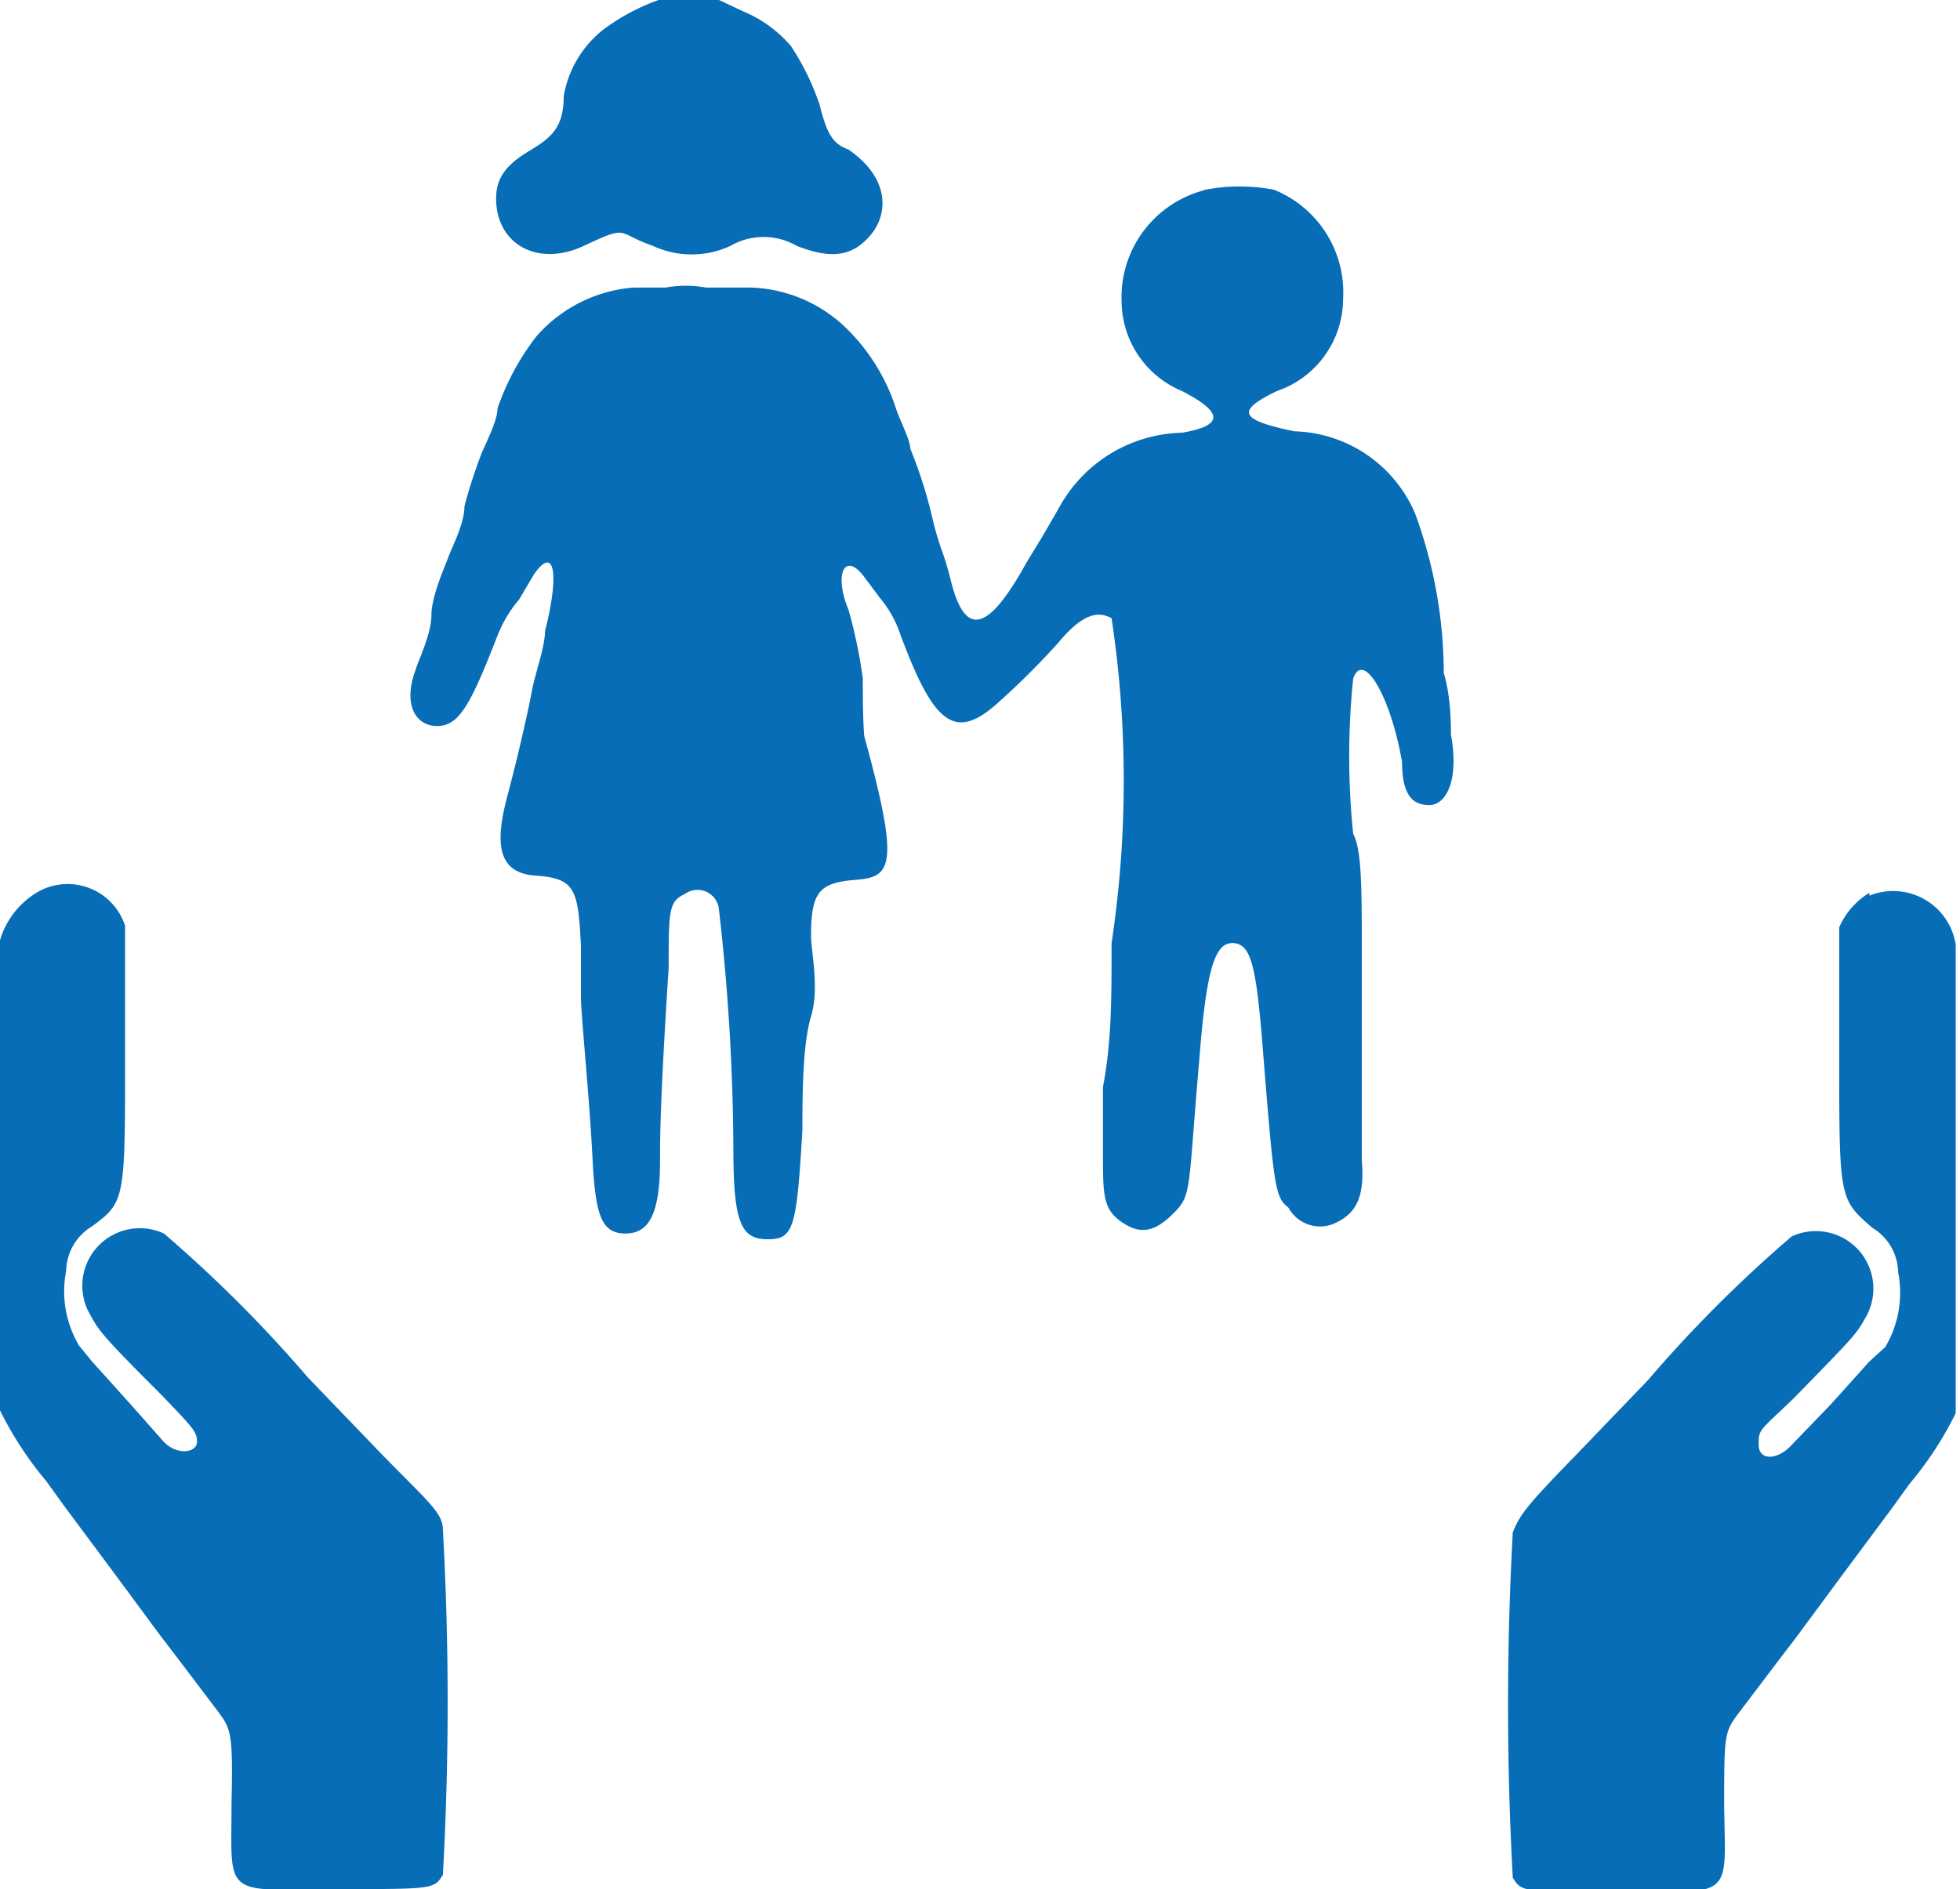 <svg xmlns="http://www.w3.org/2000/svg" viewBox="0 0 13.63 13.14"><defs><style>.cls-1{fill:#076db6;}</style></defs><title>Child Protection</title><g id="Layer_2" data-name="Layer 2"><g id="watsan_camp" data-name="watsan &amp; camp"><g id="icons"><path id="path0" class="cls-1" d="M4.58,0a1.46,1.46,0,0,0-.39.21.75.75,0,0,0-.27.46c0,.22-.09.29-.24.38s-.23.18-.23.33c0,.32.29.48.61.33s.22-.09.48,0a.64.64,0,0,0,.54,0,.46.46,0,0,1,.46,0c.23.09.38.08.51-.07s.14-.4-.15-.6C5.79,1,5.75.93,5.7.73A1.75,1.75,0,0,0,5.5.32.88.88,0,0,0,5.17.08L5,0H4.58M8.35,1.33a.77.77,0,0,0-.55.78.68.68,0,0,0,.42.61c.29.15.29.24,0,.29a1,1,0,0,0-.86.53l-.11.19-.11.18c-.27.49-.43.53-.53.12a2,2,0,0,0-.06-.2,2.11,2.11,0,0,1-.06-.2,3.2,3.2,0,0,0-.16-.51c0-.06-.07-.19-.1-.28a1.36,1.36,0,0,0-.38-.59A1,1,0,0,0,5.22,2L4.91,2a.81.81,0,0,0-.28,0L4.41,2a1,1,0,0,0-.68.34,1.74,1.74,0,0,0-.27.5c0,.08-.07.22-.11.31a3.74,3.74,0,0,0-.12.37c0,.12-.08.27-.11.35S3,4.15,3,4.28s-.09.31-.11.38c-.09.24,0,.39.15.39s.23-.14.42-.63a.88.88,0,0,1,.15-.25L3.71,4c.15-.22.18,0,.08.39,0,.11-.07.3-.09.41s-.09.43-.17.73-.09.54.19.56.3.09.32.49c0,.09,0,.25,0,.36s.06.71.08,1.11.06.53.23.53.24-.15.24-.51c0-.15,0-.41.06-1.34,0-.39,0-.46.11-.51A.15.15,0,0,1,5,6.33,15.15,15.15,0,0,1,5.1,8c0,.52.06.62.24.62s.2-.08.24-.76c0-.23,0-.59.06-.79s0-.45,0-.56c0-.31.06-.37.31-.39s.31-.09.06-1C6,5,6,4.82,6,4.72a3.38,3.38,0,0,0-.1-.48C5.8,4,5.87,3.84,6,4l.12.16a.78.78,0,0,1,.14.25c.24.65.39.75.7.46a5.27,5.27,0,0,0,.4-.4c.15-.18.26-.23.37-.17a7.58,7.58,0,0,1,0,2.26c0,.39,0,.69-.06,1,0,.15,0,.35,0,.46,0,.29,0,.39.13.48s.23.07.36-.06.1-.15.18-1.07c.05-.64.11-.82.24-.81s.16.19.21.84c.07.87.08.93.17,1a.25.25,0,0,0,.34.1c.14-.07.19-.19.17-.43,0-.08,0-.3,0-.49s0-.43,0-.54,0-.29,0-.42c0-.44,0-.71-.06-.82a5.31,5.31,0,0,1,0-1.08c.07-.2.26.12.34.58,0,.24.08.3.19.3s.21-.16.15-.49c0-.07,0-.26-.05-.43a3.23,3.23,0,0,0-.2-1.11A.94.94,0,0,0,9,3c-.38-.08-.41-.14-.12-.28a.68.68,0,0,0,.46-.64.77.77,0,0,0-.48-.76,1.27,1.27,0,0,0-.48,0M.27,6.2A.58.58,0,0,0,0,6.54C0,6.7,0,9.72,0,9.81a2.43,2.43,0,0,0,.32.49l.13.18.32.43.34.46.13.17.28.37c.09.12.1.16.09.64,0,.65-.07.6.75.59.65,0,.66,0,.72-.1a21.81,21.81,0,0,0,0-2.4c0-.12-.11-.2-.44-.54l-.5-.52a9.26,9.26,0,0,0-1-1,.4.4,0,0,0-.51.57c.06.11.09.15.5.56.22.23.24.25.24.32s-.13.1-.23,0L.91,9.77l-.27-.3L.55,9.36a.74.74,0,0,1-.09-.52.37.37,0,0,1,.18-.31c.23-.17.23-.18.23-1.2V6.52l0-.08A.42.42,0,0,0,.27,6.2M13,6.21a.53.53,0,0,0-.21.24l0,.08v.81c0,1,0,1,.23,1.2a.37.37,0,0,1,.18.31.74.74,0,0,1-.09.52L13,9.47l-.27.3-.27.28c-.1.11-.23.11-.23,0s0-.09.24-.32c.41-.42.44-.45.5-.56a.4.4,0,0,0-.51-.57,9.16,9.16,0,0,0-1,1l-.5.52c-.33.34-.39.41-.44.54a21.92,21.92,0,0,0,0,2.4c.06.1.07.1.72.1.82,0,.76.06.75-.59,0-.48,0-.52.09-.64l.28-.37.13-.17.34-.46.32-.43.13-.18a2.41,2.41,0,0,0,.32-.49c0-.09,0-3.11,0-3.26a.44.44,0,0,0-.6-.34"/></g></g></g></svg>